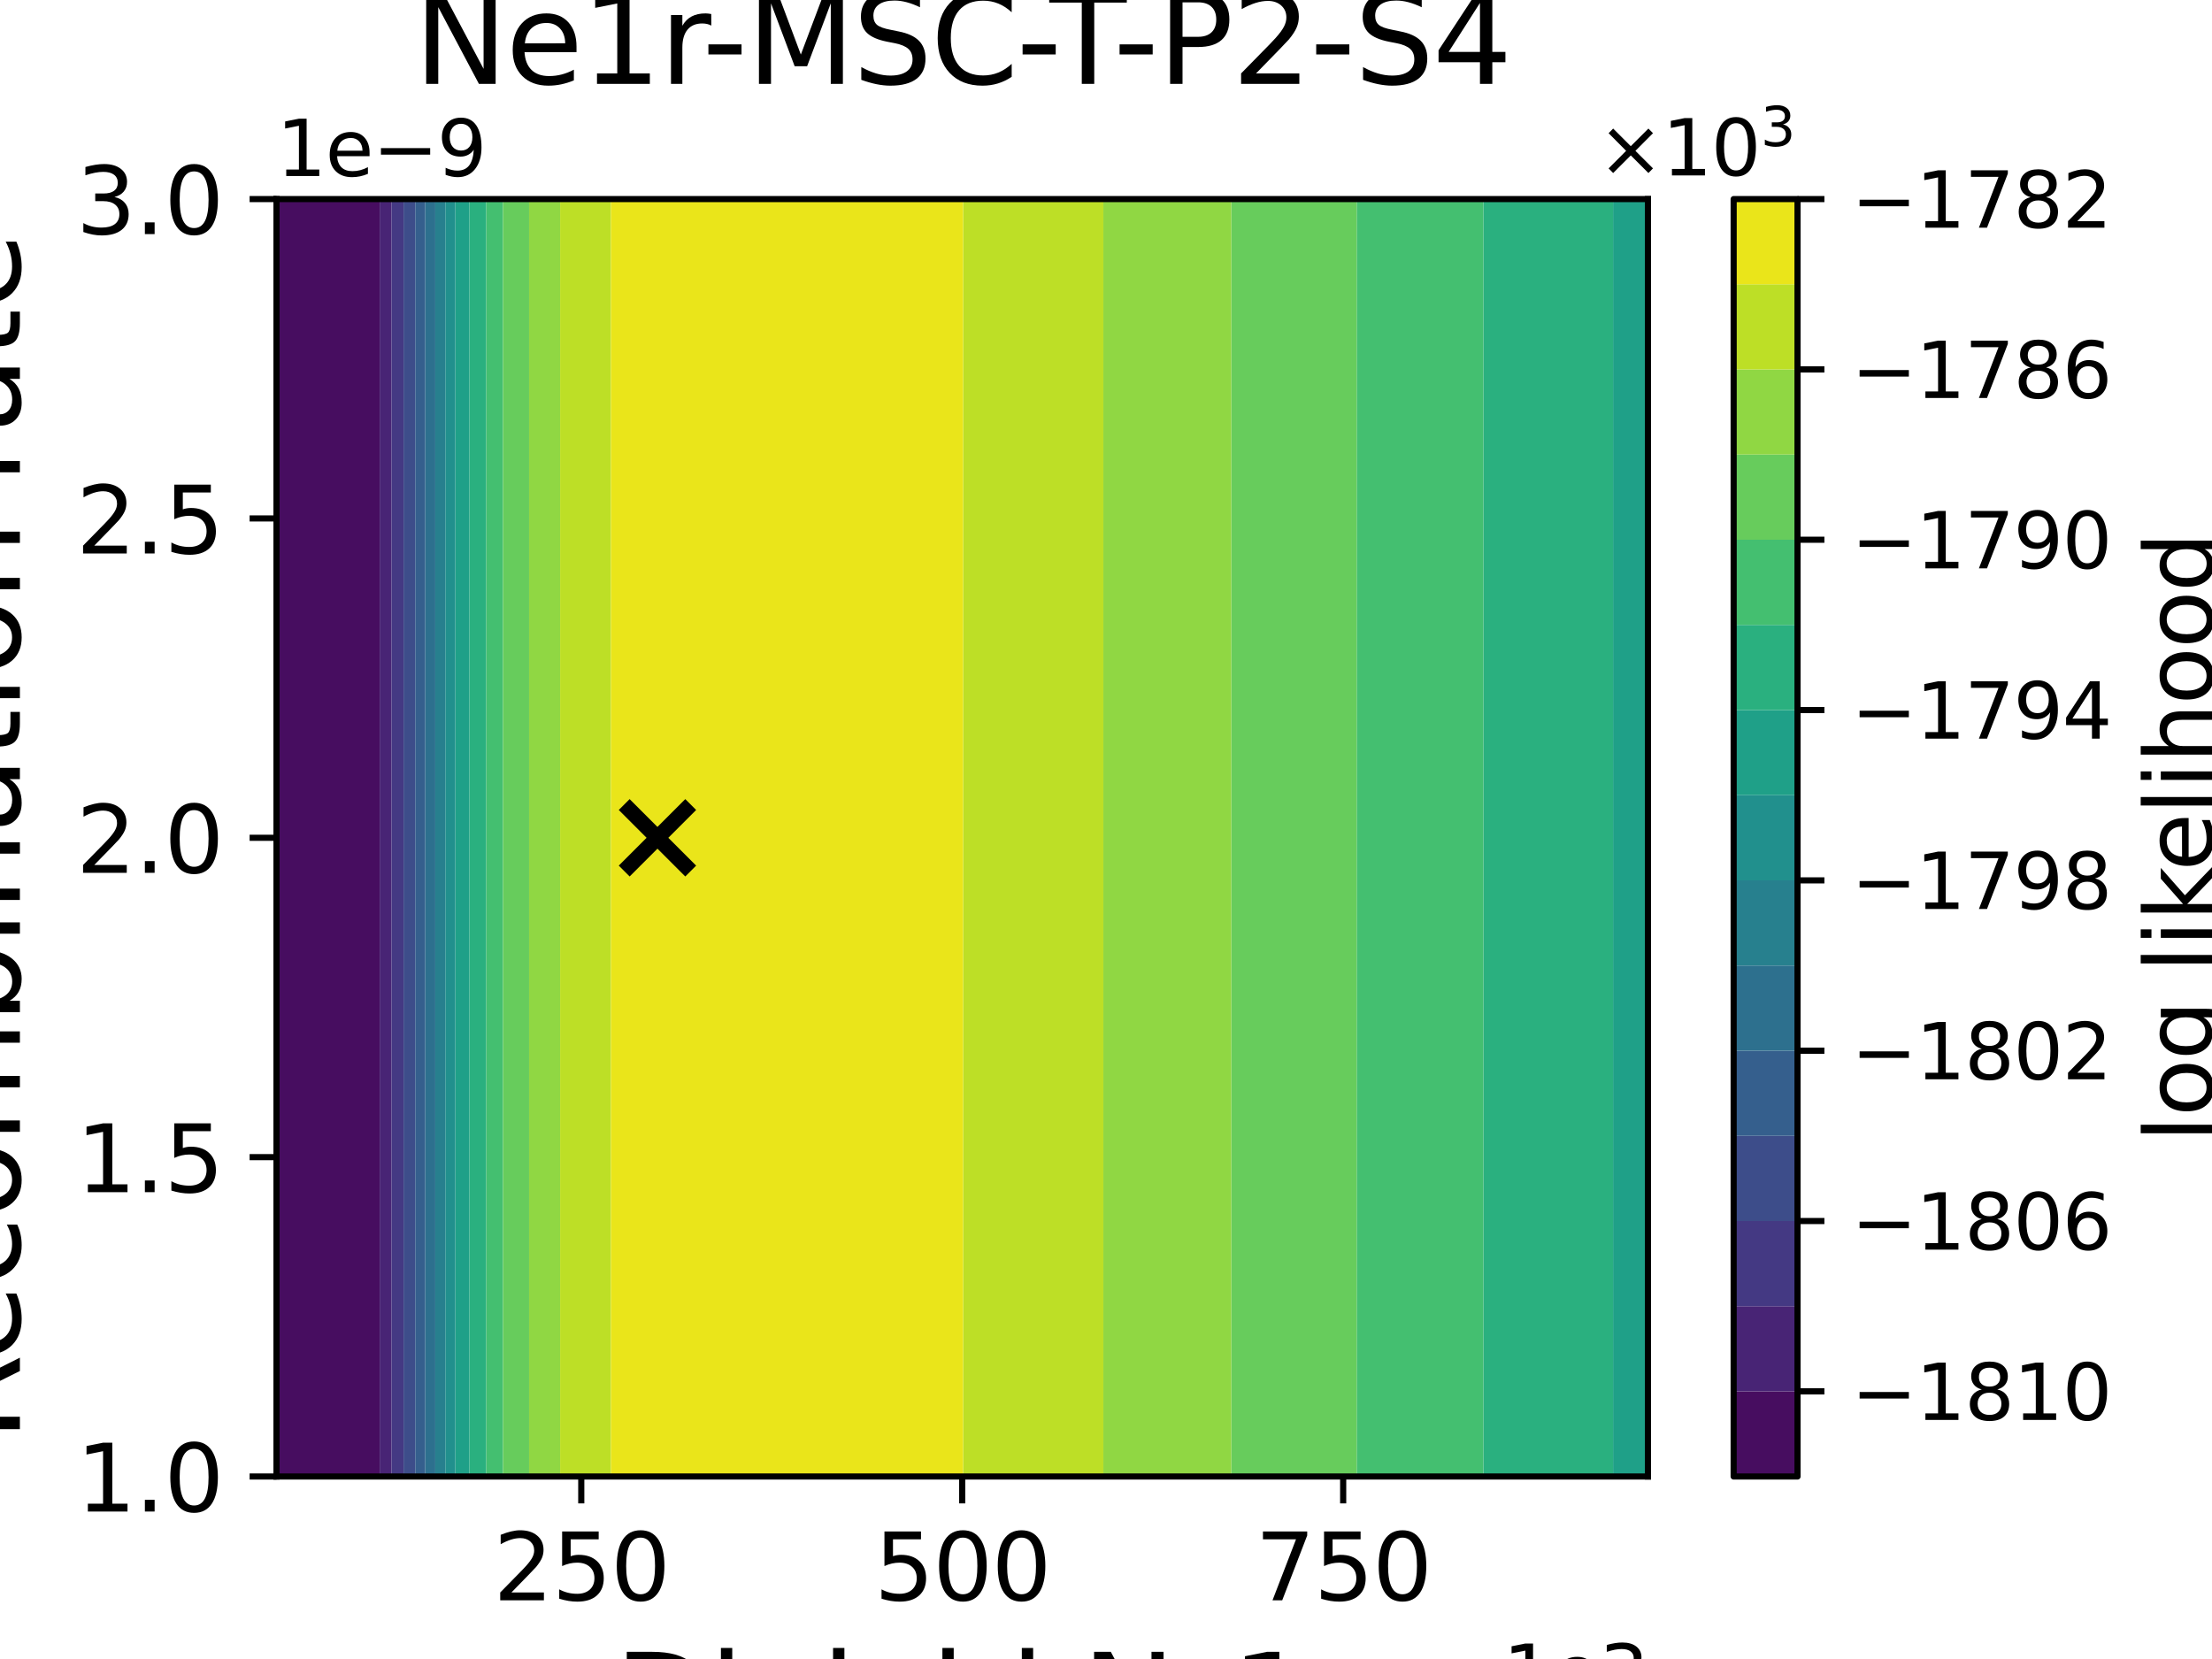 <?xml version="1.0" encoding="utf-8" standalone="no"?>
<!DOCTYPE svg PUBLIC "-//W3C//DTD SVG 1.1//EN"
  "http://www.w3.org/Graphics/SVG/1.1/DTD/svg11.dtd">
<svg xmlns:xlink="http://www.w3.org/1999/xlink" width="288pt" height="216pt" viewBox="0 0 288 216" xmlns="http://www.w3.org/2000/svg" version="1.1">
 <defs>
  <style type="text/css">*{stroke-linejoin: round; stroke-linecap: butt}</style>
 </defs>
 <g id="figure_1">
  <g id="patch_1">
   <path d="M 0 216 
L 288 216 
L 288 0 
L 0 0 
z
" style="fill: #ffffff"/>
  </g>
  <g id="axes_1">
   <g id="patch_2">
    <path d="M 36 192.24 
L 214.56 192.24 
L 214.56 25.92 
L 36 25.92 
z
" style="fill: #ffffff"/>
   </g>
   <g id="PathCollection_1">
    <path d="M 36 186.696 
L 36 181.152 
L 36 175.608 
L 36 170.064 
L 36 164.52 
L 36 158.976 
L 36 153.432 
L 36 147.888 
L 36 142.344 
L 36 136.8 
L 36 131.256 
L 36 125.712 
L 36 120.168 
L 36 114.624 
L 36 109.08 
L 36 103.536 
L 36 97.992 
L 36 92.448 
L 36 86.904 
L 36 81.36 
L 36 75.816 
L 36 70.272 
L 36 64.728 
L 36 59.184 
L 36 53.64 
L 36 48.096 
L 36 42.552 
L 36 37.008 
L 36 31.464 
L 36 25.92 
L 41.952 25.92 
L 47.904 25.92 
L 49.434 25.92 
L 49.434 31.464 
L 49.434 37.008 
L 49.434 42.552 
L 49.434 48.096 
L 49.434 53.64 
L 49.434 59.184 
L 49.434 64.728 
L 49.434 70.272 
L 49.434 75.816 
L 49.434 81.36 
L 49.434 86.904 
L 49.434 92.448 
L 49.434 97.992 
L 49.434 103.536 
L 49.434 109.08 
L 49.434 114.624 
L 49.434 120.168 
L 49.434 125.712 
L 49.434 131.256 
L 49.434 136.8 
L 49.434 142.344 
L 49.434 147.888 
L 49.434 153.432 
L 49.434 158.976 
L 49.434 164.52 
L 49.434 170.064 
L 49.434 175.608 
L 49.434 181.152 
L 49.434 186.696 
L 49.434 192.24 
L 47.904 192.24 
L 41.952 192.24 
L 36 192.24 
z
" clip-path="url(#p72b57c32fc)" style="fill: #470d60"/>
   </g>
   <g id="PathCollection_2">
    <path d="M 49.434 186.696 
L 49.434 181.152 
L 49.434 175.608 
L 49.434 170.064 
L 49.434 164.52 
L 49.434 158.976 
L 49.434 153.432 
L 49.434 147.888 
L 49.434 142.344 
L 49.434 136.8 
L 49.434 131.256 
L 49.434 125.712 
L 49.434 120.168 
L 49.434 114.624 
L 49.434 109.08 
L 49.434 103.536 
L 49.434 97.992 
L 49.434 92.448 
L 49.434 86.904 
L 49.434 81.36 
L 49.434 75.816 
L 49.434 70.272 
L 49.434 64.728 
L 49.434 59.184 
L 49.434 53.64 
L 49.434 48.096 
L 49.434 42.552 
L 49.434 37.008 
L 49.434 31.464 
L 49.434 25.92 
L 50.989 25.92 
L 50.989 31.464 
L 50.989 37.008 
L 50.989 42.552 
L 50.989 48.096 
L 50.989 53.64 
L 50.989 59.184 
L 50.989 64.728 
L 50.989 70.272 
L 50.989 75.816 
L 50.989 81.36 
L 50.989 86.904 
L 50.989 92.448 
L 50.989 97.992 
L 50.989 103.536 
L 50.989 109.08 
L 50.989 114.624 
L 50.989 120.168 
L 50.989 125.712 
L 50.989 131.256 
L 50.989 136.8 
L 50.989 142.344 
L 50.989 147.888 
L 50.989 153.432 
L 50.989 158.976 
L 50.989 164.52 
L 50.989 170.064 
L 50.989 175.608 
L 50.989 181.152 
L 50.989 186.696 
L 50.989 192.24 
L 49.434 192.24 
z
" clip-path="url(#p72b57c32fc)" style="fill: #482475"/>
   </g>
   <g id="PathCollection_3">
    <path d="M 50.989 186.696 
L 50.989 181.152 
L 50.989 175.608 
L 50.989 170.064 
L 50.989 164.52 
L 50.989 158.976 
L 50.989 153.432 
L 50.989 147.888 
L 50.989 142.344 
L 50.989 136.8 
L 50.989 131.256 
L 50.989 125.712 
L 50.989 120.168 
L 50.989 114.624 
L 50.989 109.08 
L 50.989 103.536 
L 50.989 97.992 
L 50.989 92.448 
L 50.989 86.904 
L 50.989 81.36 
L 50.989 75.816 
L 50.989 70.272 
L 50.989 64.728 
L 50.989 59.184 
L 50.989 53.64 
L 50.989 48.096 
L 50.989 42.552 
L 50.989 37.008 
L 50.989 31.464 
L 50.989 25.92 
L 52.544 25.92 
L 52.544 31.464 
L 52.544 37.008 
L 52.544 42.552 
L 52.544 48.096 
L 52.544 53.64 
L 52.544 59.184 
L 52.544 64.728 
L 52.544 70.272 
L 52.544 75.816 
L 52.544 81.36 
L 52.544 86.904 
L 52.544 92.448 
L 52.544 97.992 
L 52.544 103.536 
L 52.544 109.08 
L 52.544 114.624 
L 52.544 120.168 
L 52.544 125.712 
L 52.544 131.256 
L 52.544 136.8 
L 52.544 142.344 
L 52.544 147.888 
L 52.544 153.432 
L 52.544 158.976 
L 52.544 164.52 
L 52.544 170.064 
L 52.544 175.608 
L 52.544 181.152 
L 52.544 186.696 
L 52.544 192.24 
L 50.989 192.24 
z
" clip-path="url(#p72b57c32fc)" style="fill: #443983"/>
   </g>
   <g id="PathCollection_4">
    <path d="M 52.544 186.696 
L 52.544 181.152 
L 52.544 175.608 
L 52.544 170.064 
L 52.544 164.52 
L 52.544 158.976 
L 52.544 153.432 
L 52.544 147.888 
L 52.544 142.344 
L 52.544 136.8 
L 52.544 131.256 
L 52.544 125.712 
L 52.544 120.168 
L 52.544 114.624 
L 52.544 109.08 
L 52.544 103.536 
L 52.544 97.992 
L 52.544 92.448 
L 52.544 86.904 
L 52.544 81.36 
L 52.544 75.816 
L 52.544 70.272 
L 52.544 64.728 
L 52.544 59.184 
L 52.544 53.64 
L 52.544 48.096 
L 52.544 42.552 
L 52.544 37.008 
L 52.544 31.464 
L 52.544 25.92 
L 53.856 25.92 
L 54.06 25.92 
L 54.06 31.464 
L 54.06 37.008 
L 54.06 42.552 
L 54.06 48.096 
L 54.06 53.64 
L 54.06 59.184 
L 54.06 64.728 
L 54.06 70.272 
L 54.06 75.816 
L 54.06 81.36 
L 54.06 86.904 
L 54.06 92.448 
L 54.06 97.992 
L 54.06 103.536 
L 54.06 109.08 
L 54.06 114.624 
L 54.06 120.168 
L 54.06 125.712 
L 54.06 131.256 
L 54.06 136.8 
L 54.06 142.344 
L 54.06 147.888 
L 54.06 153.432 
L 54.06 158.976 
L 54.06 164.52 
L 54.06 170.064 
L 54.06 175.608 
L 54.06 181.152 
L 54.06 186.696 
L 54.06 192.24 
L 53.856 192.24 
L 52.544 192.24 
z
" clip-path="url(#p72b57c32fc)" style="fill: #3d4d8a"/>
   </g>
   <g id="PathCollection_5">
    <path d="M 54.06 186.696 
L 54.06 181.152 
L 54.06 175.608 
L 54.06 170.064 
L 54.06 164.52 
L 54.06 158.976 
L 54.06 153.432 
L 54.06 147.888 
L 54.06 142.344 
L 54.06 136.8 
L 54.06 131.256 
L 54.06 125.712 
L 54.06 120.168 
L 54.06 114.624 
L 54.06 109.08 
L 54.06 103.536 
L 54.06 97.992 
L 54.06 92.448 
L 54.06 86.904 
L 54.06 81.36 
L 54.06 75.816 
L 54.06 70.272 
L 54.06 64.728 
L 54.06 59.184 
L 54.06 53.64 
L 54.06 48.096 
L 54.06 42.552 
L 54.06 37.008 
L 54.06 31.464 
L 54.06 25.92 
L 55.367 25.92 
L 55.367 31.464 
L 55.367 37.008 
L 55.367 42.552 
L 55.367 48.096 
L 55.367 53.64 
L 55.367 59.184 
L 55.367 64.728 
L 55.367 70.272 
L 55.367 75.816 
L 55.367 81.36 
L 55.367 86.904 
L 55.367 92.448 
L 55.367 97.992 
L 55.367 103.536 
L 55.367 109.08 
L 55.367 114.624 
L 55.367 120.168 
L 55.367 125.712 
L 55.367 131.256 
L 55.367 136.8 
L 55.367 142.344 
L 55.367 147.888 
L 55.367 153.432 
L 55.367 158.976 
L 55.367 164.52 
L 55.367 170.064 
L 55.367 175.608 
L 55.367 181.152 
L 55.367 186.696 
L 55.367 192.24 
L 54.06 192.24 
z
" clip-path="url(#p72b57c32fc)" style="fill: #355f8d"/>
   </g>
   <g id="PathCollection_6">
    <path d="M 55.367 186.696 
L 55.367 181.152 
L 55.367 175.608 
L 55.367 170.064 
L 55.367 164.52 
L 55.367 158.976 
L 55.367 153.432 
L 55.367 147.888 
L 55.367 142.344 
L 55.367 136.8 
L 55.367 131.256 
L 55.367 125.712 
L 55.367 120.168 
L 55.367 114.624 
L 55.367 109.08 
L 55.367 103.536 
L 55.367 97.992 
L 55.367 92.448 
L 55.367 86.904 
L 55.367 81.36 
L 55.367 75.816 
L 55.367 70.272 
L 55.367 64.728 
L 55.367 59.184 
L 55.367 53.64 
L 55.367 48.096 
L 55.367 42.552 
L 55.367 37.008 
L 55.367 31.464 
L 55.367 25.92 
L 56.673 25.92 
L 56.673 31.464 
L 56.673 37.008 
L 56.673 42.552 
L 56.673 48.096 
L 56.673 53.64 
L 56.673 59.184 
L 56.673 64.728 
L 56.673 70.272 
L 56.673 75.816 
L 56.673 81.36 
L 56.673 86.904 
L 56.673 92.448 
L 56.673 97.992 
L 56.673 103.536 
L 56.673 109.08 
L 56.673 114.624 
L 56.673 120.168 
L 56.673 125.712 
L 56.673 131.256 
L 56.673 136.8 
L 56.673 142.344 
L 56.673 147.888 
L 56.673 153.432 
L 56.673 158.976 
L 56.673 164.52 
L 56.673 170.064 
L 56.673 175.608 
L 56.673 181.152 
L 56.673 186.696 
L 56.673 192.24 
L 55.367 192.24 
z
" clip-path="url(#p72b57c32fc)" style="fill: #2d708e"/>
   </g>
   <g id="PathCollection_7">
    <path d="M 56.673 186.696 
L 56.673 181.152 
L 56.673 175.608 
L 56.673 170.064 
L 56.673 164.52 
L 56.673 158.976 
L 56.673 153.432 
L 56.673 147.888 
L 56.673 142.344 
L 56.673 136.8 
L 56.673 131.256 
L 56.673 125.712 
L 56.673 120.168 
L 56.673 114.624 
L 56.673 109.08 
L 56.673 103.536 
L 56.673 97.992 
L 56.673 92.448 
L 56.673 86.904 
L 56.673 81.36 
L 56.673 75.816 
L 56.673 70.272 
L 56.673 64.728 
L 56.673 59.184 
L 56.673 53.64 
L 56.673 48.096 
L 56.673 42.552 
L 56.673 37.008 
L 56.673 31.464 
L 56.673 25.92 
L 57.979 25.92 
L 57.979 31.464 
L 57.979 37.008 
L 57.979 42.552 
L 57.979 48.096 
L 57.979 53.64 
L 57.979 59.184 
L 57.979 64.728 
L 57.979 70.272 
L 57.979 75.816 
L 57.979 81.36 
L 57.979 86.904 
L 57.979 92.448 
L 57.979 97.992 
L 57.979 103.536 
L 57.979 109.08 
L 57.979 114.624 
L 57.979 120.168 
L 57.979 125.712 
L 57.979 131.256 
L 57.979 136.8 
L 57.979 142.344 
L 57.979 147.888 
L 57.979 153.432 
L 57.979 158.976 
L 57.979 164.52 
L 57.979 170.064 
L 57.979 175.608 
L 57.979 181.152 
L 57.979 186.696 
L 57.979 192.24 
L 56.673 192.24 
z
" clip-path="url(#p72b57c32fc)" style="fill: #27808e"/>
   </g>
   <g id="PathCollection_8">
    <path d="M 57.979 186.696 
L 57.979 181.152 
L 57.979 175.608 
L 57.979 170.064 
L 57.979 164.52 
L 57.979 158.976 
L 57.979 153.432 
L 57.979 147.888 
L 57.979 142.344 
L 57.979 136.8 
L 57.979 131.256 
L 57.979 125.712 
L 57.979 120.168 
L 57.979 114.624 
L 57.979 109.08 
L 57.979 103.536 
L 57.979 97.992 
L 57.979 92.448 
L 57.979 86.904 
L 57.979 81.36 
L 57.979 75.816 
L 57.979 70.272 
L 57.979 64.728 
L 57.979 59.184 
L 57.979 53.64 
L 57.979 48.096 
L 57.979 42.552 
L 57.979 37.008 
L 57.979 31.464 
L 57.979 25.92 
L 59.285 25.92 
L 59.285 31.464 
L 59.285 37.008 
L 59.285 42.552 
L 59.285 48.096 
L 59.285 53.64 
L 59.285 59.184 
L 59.285 64.728 
L 59.285 70.272 
L 59.285 75.816 
L 59.285 81.36 
L 59.285 86.904 
L 59.285 92.448 
L 59.285 97.992 
L 59.285 103.536 
L 59.285 109.08 
L 59.285 114.624 
L 59.285 120.168 
L 59.285 125.712 
L 59.285 131.256 
L 59.285 136.8 
L 59.285 142.344 
L 59.285 147.888 
L 59.285 153.432 
L 59.285 158.976 
L 59.285 164.52 
L 59.285 170.064 
L 59.285 175.608 
L 59.285 181.152 
L 59.285 186.696 
L 59.285 192.24 
L 57.979 192.24 
z
" clip-path="url(#p72b57c32fc)" style="fill: #21908d"/>
   </g>
   <g id="PathCollection_9">
    <path d="M 59.285 186.696 
L 59.285 181.152 
L 59.285 175.608 
L 59.285 170.064 
L 59.285 164.52 
L 59.285 158.976 
L 59.285 153.432 
L 59.285 147.888 
L 59.285 142.344 
L 59.285 136.8 
L 59.285 131.256 
L 59.285 125.712 
L 59.285 120.168 
L 59.285 114.624 
L 59.285 109.08 
L 59.285 103.536 
L 59.285 97.992 
L 59.285 92.448 
L 59.285 86.904 
L 59.285 81.36 
L 59.285 75.816 
L 59.285 70.272 
L 59.285 64.728 
L 59.285 59.184 
L 59.285 53.64 
L 59.285 48.096 
L 59.285 42.552 
L 59.285 37.008 
L 59.285 31.464 
L 59.285 25.92 
L 59.808 25.92 
L 61.119 25.92 
L 61.119 31.464 
L 61.119 37.008 
L 61.119 42.552 
L 61.119 48.096 
L 61.119 53.64 
L 61.119 59.184 
L 61.119 64.728 
L 61.119 70.272 
L 61.119 75.816 
L 61.119 81.36 
L 61.119 86.904 
L 61.119 92.448 
L 61.119 97.992 
L 61.119 103.536 
L 61.119 109.08 
L 61.119 114.624 
L 61.119 120.168 
L 61.119 125.712 
L 61.119 131.256 
L 61.119 136.8 
L 61.119 142.344 
L 61.119 147.888 
L 61.119 153.432 
L 61.119 158.976 
L 61.119 164.52 
L 61.119 170.064 
L 61.119 175.608 
L 61.119 181.152 
L 61.119 186.696 
L 61.119 192.24 
L 59.808 192.24 
L 59.285 192.24 
z
" clip-path="url(#p72b57c32fc)" style="fill: #1fa088"/>
    <path d="M 210.02 186.696 
L 210.02 181.152 
L 210.02 175.608 
L 210.02 170.064 
L 210.02 164.52 
L 210.02 158.976 
L 210.02 153.432 
L 210.02 147.888 
L 210.02 142.344 
L 210.02 136.8 
L 210.02 131.256 
L 210.02 125.712 
L 210.02 120.168 
L 210.02 114.624 
L 210.02 109.08 
L 210.02 103.536 
L 210.02 97.992 
L 210.02 92.448 
L 210.02 86.904 
L 210.02 81.36 
L 210.02 75.816 
L 210.02 70.272 
L 210.02 64.728 
L 210.02 59.184 
L 210.02 53.64 
L 210.02 48.096 
L 210.02 42.552 
L 210.02 37.008 
L 210.02 31.464 
L 210.02 25.92 
L 214.56 25.92 
L 214.56 31.464 
L 214.56 37.008 
L 214.56 42.552 
L 214.56 48.096 
L 214.56 53.64 
L 214.56 59.184 
L 214.56 64.728 
L 214.56 70.272 
L 214.56 75.816 
L 214.56 81.36 
L 214.56 86.904 
L 214.56 92.448 
L 214.56 97.992 
L 214.56 103.536 
L 214.56 109.08 
L 214.56 114.624 
L 214.56 120.168 
L 214.56 125.712 
L 214.56 131.256 
L 214.56 136.8 
L 214.56 142.344 
L 214.56 147.888 
L 214.56 153.432 
L 214.56 158.976 
L 214.56 164.52 
L 214.56 170.064 
L 214.56 175.608 
L 214.56 181.152 
L 214.56 186.696 
L 214.56 192.24 
L 210.02 192.24 
z
" clip-path="url(#p72b57c32fc)" style="fill: #1fa088"/>
   </g>
   <g id="PathCollection_10">
    <path d="M 61.119 186.696 
L 61.119 181.152 
L 61.119 175.608 
L 61.119 170.064 
L 61.119 164.52 
L 61.119 158.976 
L 61.119 153.432 
L 61.119 147.888 
L 61.119 142.344 
L 61.119 136.8 
L 61.119 131.256 
L 61.119 125.712 
L 61.119 120.168 
L 61.119 114.624 
L 61.119 109.08 
L 61.119 103.536 
L 61.119 97.992 
L 61.119 92.448 
L 61.119 86.904 
L 61.119 81.36 
L 61.119 75.816 
L 61.119 70.272 
L 61.119 64.728 
L 61.119 59.184 
L 61.119 53.64 
L 61.119 48.096 
L 61.119 42.552 
L 61.119 37.008 
L 61.119 31.464 
L 61.119 25.92 
L 63.305 25.92 
L 63.305 31.464 
L 63.305 37.008 
L 63.305 42.552 
L 63.305 48.096 
L 63.305 53.64 
L 63.305 59.184 
L 63.305 64.728 
L 63.305 70.272 
L 63.305 75.816 
L 63.305 81.36 
L 63.305 86.904 
L 63.305 92.448 
L 63.305 97.992 
L 63.305 103.536 
L 63.305 109.08 
L 63.305 114.624 
L 63.305 120.168 
L 63.305 125.712 
L 63.305 131.256 
L 63.305 136.8 
L 63.305 142.344 
L 63.305 147.888 
L 63.305 153.432 
L 63.305 158.976 
L 63.305 164.52 
L 63.305 170.064 
L 63.305 175.608 
L 63.305 181.152 
L 63.305 186.696 
L 63.305 192.24 
L 61.119 192.24 
z
" clip-path="url(#p72b57c32fc)" style="fill: #2ab07f"/>
    <path d="M 193.127 186.696 
L 193.127 181.152 
L 193.127 175.608 
L 193.127 170.064 
L 193.127 164.52 
L 193.127 158.976 
L 193.127 153.432 
L 193.127 147.888 
L 193.127 142.344 
L 193.127 136.8 
L 193.127 131.256 
L 193.127 125.712 
L 193.127 120.168 
L 193.127 114.624 
L 193.127 109.08 
L 193.127 103.536 
L 193.127 97.992 
L 193.127 92.448 
L 193.127 86.904 
L 193.127 81.36 
L 193.127 75.816 
L 193.127 70.272 
L 193.127 64.728 
L 193.127 59.184 
L 193.127 53.64 
L 193.127 48.096 
L 193.127 42.552 
L 193.127 37.008 
L 193.127 31.464 
L 193.127 25.92 
L 196.704 25.92 
L 202.656 25.92 
L 208.608 25.92 
L 210.02 25.92 
L 210.02 31.464 
L 210.02 37.008 
L 210.02 42.552 
L 210.02 48.096 
L 210.02 53.64 
L 210.02 59.184 
L 210.02 64.728 
L 210.02 70.272 
L 210.02 75.816 
L 210.02 81.36 
L 210.02 86.904 
L 210.02 92.448 
L 210.02 97.992 
L 210.02 103.536 
L 210.02 109.08 
L 210.02 114.624 
L 210.02 120.168 
L 210.02 125.712 
L 210.02 131.256 
L 210.02 136.8 
L 210.02 142.344 
L 210.02 147.888 
L 210.02 153.432 
L 210.02 158.976 
L 210.02 164.52 
L 210.02 170.064 
L 210.02 175.608 
L 210.02 181.152 
L 210.02 186.696 
L 210.02 192.24 
L 208.608 192.24 
L 202.656 192.24 
L 196.704 192.24 
L 193.127 192.24 
z
" clip-path="url(#p72b57c32fc)" style="fill: #2ab07f"/>
   </g>
   <g id="PathCollection_11">
    <path d="M 63.305 186.696 
L 63.305 181.152 
L 63.305 175.608 
L 63.305 170.064 
L 63.305 164.52 
L 63.305 158.976 
L 63.305 153.432 
L 63.305 147.888 
L 63.305 142.344 
L 63.305 136.8 
L 63.305 131.256 
L 63.305 125.712 
L 63.305 120.168 
L 63.305 114.624 
L 63.305 109.08 
L 63.305 103.536 
L 63.305 97.992 
L 63.305 92.448 
L 63.305 86.904 
L 63.305 81.36 
L 63.305 75.816 
L 63.305 70.272 
L 63.305 64.728 
L 63.305 59.184 
L 63.305 53.64 
L 63.305 48.096 
L 63.305 42.552 
L 63.305 37.008 
L 63.305 31.464 
L 63.305 25.92 
L 65.49 25.92 
L 65.49 31.464 
L 65.49 37.008 
L 65.49 42.552 
L 65.49 48.096 
L 65.49 53.64 
L 65.49 59.184 
L 65.49 64.728 
L 65.49 70.272 
L 65.49 75.816 
L 65.49 81.36 
L 65.49 86.904 
L 65.49 92.448 
L 65.49 97.992 
L 65.49 103.536 
L 65.49 109.08 
L 65.49 114.624 
L 65.49 120.168 
L 65.49 125.712 
L 65.49 131.256 
L 65.49 136.8 
L 65.49 142.344 
L 65.49 147.888 
L 65.49 153.432 
L 65.49 158.976 
L 65.49 164.52 
L 65.49 170.064 
L 65.49 175.608 
L 65.49 181.152 
L 65.49 186.696 
L 65.49 192.24 
L 63.305 192.24 
z
" clip-path="url(#p72b57c32fc)" style="fill: #44bf70"/>
    <path d="M 176.642 186.696 
L 176.642 181.152 
L 176.642 175.608 
L 176.642 170.064 
L 176.642 164.52 
L 176.642 158.976 
L 176.642 153.432 
L 176.642 147.888 
L 176.642 142.344 
L 176.642 136.8 
L 176.642 131.256 
L 176.642 125.712 
L 176.642 120.168 
L 176.642 114.624 
L 176.642 109.08 
L 176.642 103.536 
L 176.642 97.992 
L 176.642 92.448 
L 176.642 86.904 
L 176.642 81.36 
L 176.642 75.816 
L 176.642 70.272 
L 176.642 64.728 
L 176.642 59.184 
L 176.642 53.64 
L 176.642 48.096 
L 176.642 42.552 
L 176.642 37.008 
L 176.642 31.464 
L 176.642 25.92 
L 178.848 25.92 
L 184.8 25.92 
L 190.752 25.92 
L 193.127 25.92 
L 193.127 31.464 
L 193.127 37.008 
L 193.127 42.552 
L 193.127 48.096 
L 193.127 53.64 
L 193.127 59.184 
L 193.127 64.728 
L 193.127 70.272 
L 193.127 75.816 
L 193.127 81.36 
L 193.127 86.904 
L 193.127 92.448 
L 193.127 97.992 
L 193.127 103.536 
L 193.127 109.08 
L 193.127 114.624 
L 193.127 120.168 
L 193.127 125.712 
L 193.127 131.256 
L 193.127 136.8 
L 193.127 142.344 
L 193.127 147.888 
L 193.127 153.432 
L 193.127 158.976 
L 193.127 164.52 
L 193.127 170.064 
L 193.127 175.608 
L 193.127 181.152 
L 193.127 186.696 
L 193.127 192.24 
L 190.752 192.24 
L 184.8 192.24 
L 178.848 192.24 
L 176.642 192.24 
z
" clip-path="url(#p72b57c32fc)" style="fill: #44bf70"/>
   </g>
   <g id="PathCollection_12">
    <path d="M 65.49 186.696 
L 65.49 181.152 
L 65.49 175.608 
L 65.49 170.064 
L 65.49 164.52 
L 65.49 158.976 
L 65.49 153.432 
L 65.49 147.888 
L 65.49 142.344 
L 65.49 136.8 
L 65.49 131.256 
L 65.49 125.712 
L 65.49 120.168 
L 65.49 114.624 
L 65.49 109.08 
L 65.49 103.536 
L 65.49 97.992 
L 65.49 92.448 
L 65.49 86.904 
L 65.49 81.36 
L 65.49 75.816 
L 65.49 70.272 
L 65.49 64.728 
L 65.49 59.184 
L 65.49 53.64 
L 65.49 48.096 
L 65.49 42.552 
L 65.49 37.008 
L 65.49 31.464 
L 65.49 25.92 
L 65.76 25.92 
L 68.887 25.92 
L 68.887 31.464 
L 68.887 37.008 
L 68.887 42.552 
L 68.887 48.096 
L 68.887 53.64 
L 68.887 59.184 
L 68.887 64.728 
L 68.887 70.272 
L 68.887 75.816 
L 68.887 81.36 
L 68.887 86.904 
L 68.887 92.448 
L 68.887 97.992 
L 68.887 103.536 
L 68.887 109.08 
L 68.887 114.624 
L 68.887 120.168 
L 68.887 125.712 
L 68.887 131.256 
L 68.887 136.8 
L 68.887 142.344 
L 68.887 147.888 
L 68.887 153.432 
L 68.887 158.976 
L 68.887 164.52 
L 68.887 170.064 
L 68.887 175.608 
L 68.887 181.152 
L 68.887 186.696 
L 68.887 192.24 
L 65.76 192.24 
L 65.49 192.24 
z
" clip-path="url(#p72b57c32fc)" style="fill: #67cc5c"/>
    <path d="M 160.311 186.696 
L 160.311 181.152 
L 160.311 175.608 
L 160.311 170.064 
L 160.311 164.52 
L 160.311 158.976 
L 160.311 153.432 
L 160.311 147.888 
L 160.311 142.344 
L 160.311 136.8 
L 160.311 131.256 
L 160.311 125.712 
L 160.311 120.168 
L 160.311 114.624 
L 160.311 109.08 
L 160.311 103.536 
L 160.311 97.992 
L 160.311 92.448 
L 160.311 86.904 
L 160.311 81.36 
L 160.311 75.816 
L 160.311 70.272 
L 160.311 64.728 
L 160.311 59.184 
L 160.311 53.64 
L 160.311 48.096 
L 160.311 42.552 
L 160.311 37.008 
L 160.311 31.464 
L 160.311 25.92 
L 160.992 25.92 
L 166.944 25.92 
L 172.896 25.92 
L 176.642 25.92 
L 176.642 31.464 
L 176.642 37.008 
L 176.642 42.552 
L 176.642 48.096 
L 176.642 53.64 
L 176.642 59.184 
L 176.642 64.728 
L 176.642 70.272 
L 176.642 75.816 
L 176.642 81.36 
L 176.642 86.904 
L 176.642 92.448 
L 176.642 97.992 
L 176.642 103.536 
L 176.642 109.08 
L 176.642 114.624 
L 176.642 120.168 
L 176.642 125.712 
L 176.642 131.256 
L 176.642 136.8 
L 176.642 142.344 
L 176.642 147.888 
L 176.642 153.432 
L 176.642 158.976 
L 176.642 164.52 
L 176.642 170.064 
L 176.642 175.608 
L 176.642 181.152 
L 176.642 186.696 
L 176.642 192.24 
L 172.896 192.24 
L 166.944 192.24 
L 160.992 192.24 
L 160.311 192.24 
z
" clip-path="url(#p72b57c32fc)" style="fill: #67cc5c"/>
   </g>
   <g id="PathCollection_13">
    <path d="M 68.887 186.696 
L 68.887 181.152 
L 68.887 175.608 
L 68.887 170.064 
L 68.887 164.52 
L 68.887 158.976 
L 68.887 153.432 
L 68.887 147.888 
L 68.887 142.344 
L 68.887 136.8 
L 68.887 131.256 
L 68.887 125.712 
L 68.887 120.168 
L 68.887 114.624 
L 68.887 109.08 
L 68.887 103.536 
L 68.887 97.992 
L 68.887 92.448 
L 68.887 86.904 
L 68.887 81.36 
L 68.887 75.816 
L 68.887 70.272 
L 68.887 64.728 
L 68.887 59.184 
L 68.887 53.64 
L 68.887 48.096 
L 68.887 42.552 
L 68.887 37.008 
L 68.887 31.464 
L 68.887 25.92 
L 71.712 25.92 
L 72.928 25.92 
L 72.928 31.464 
L 72.928 37.008 
L 72.928 42.552 
L 72.928 48.096 
L 72.928 53.64 
L 72.928 59.184 
L 72.928 64.728 
L 72.928 70.272 
L 72.928 75.816 
L 72.928 81.36 
L 72.928 86.904 
L 72.928 92.448 
L 72.928 97.992 
L 72.928 103.536 
L 72.928 109.08 
L 72.928 114.624 
L 72.928 120.168 
L 72.928 125.712 
L 72.928 131.256 
L 72.928 136.8 
L 72.928 142.344 
L 72.928 147.888 
L 72.928 153.432 
L 72.928 158.976 
L 72.928 164.52 
L 72.928 170.064 
L 72.928 175.608 
L 72.928 181.152 
L 72.928 186.696 
L 72.928 192.24 
L 71.712 192.24 
L 68.887 192.24 
z
" clip-path="url(#p72b57c32fc)" style="fill: #90d743"/>
    <path d="M 143.656 186.696 
L 143.656 181.152 
L 143.656 175.608 
L 143.656 170.064 
L 143.656 164.52 
L 143.656 158.976 
L 143.656 153.432 
L 143.656 147.888 
L 143.656 142.344 
L 143.656 136.8 
L 143.656 131.256 
L 143.656 125.712 
L 143.656 120.168 
L 143.656 114.624 
L 143.656 109.08 
L 143.656 103.536 
L 143.656 97.992 
L 143.656 92.448 
L 143.656 86.904 
L 143.656 81.36 
L 143.656 75.816 
L 143.656 70.272 
L 143.656 64.728 
L 143.656 59.184 
L 143.656 53.64 
L 143.656 48.096 
L 143.656 42.552 
L 143.656 37.008 
L 143.656 31.464 
L 143.656 25.92 
L 149.088 25.92 
L 155.04 25.92 
L 160.311 25.92 
L 160.311 31.464 
L 160.311 37.008 
L 160.311 42.552 
L 160.311 48.096 
L 160.311 53.64 
L 160.311 59.184 
L 160.311 64.728 
L 160.311 70.272 
L 160.311 75.816 
L 160.311 81.36 
L 160.311 86.904 
L 160.311 92.448 
L 160.311 97.992 
L 160.311 103.536 
L 160.311 109.08 
L 160.311 114.624 
L 160.311 120.168 
L 160.311 125.712 
L 160.311 131.256 
L 160.311 136.8 
L 160.311 142.344 
L 160.311 147.888 
L 160.311 153.432 
L 160.311 158.976 
L 160.311 164.52 
L 160.311 170.064 
L 160.311 175.608 
L 160.311 181.152 
L 160.311 186.696 
L 160.311 192.24 
L 155.04 192.24 
L 149.088 192.24 
L 143.656 192.24 
z
" clip-path="url(#p72b57c32fc)" style="fill: #90d743"/>
   </g>
   <g id="PathCollection_14">
    <path d="M 72.928 186.696 
L 72.928 181.152 
L 72.928 175.608 
L 72.928 170.064 
L 72.928 164.52 
L 72.928 158.976 
L 72.928 153.432 
L 72.928 147.888 
L 72.928 142.344 
L 72.928 136.8 
L 72.928 131.256 
L 72.928 125.712 
L 72.928 120.168 
L 72.928 114.624 
L 72.928 109.08 
L 72.928 103.536 
L 72.928 97.992 
L 72.928 92.448 
L 72.928 86.904 
L 72.928 81.36 
L 72.928 75.816 
L 72.928 70.272 
L 72.928 64.728 
L 72.928 59.184 
L 72.928 53.64 
L 72.928 48.096 
L 72.928 42.552 
L 72.928 37.008 
L 72.928 31.464 
L 72.928 25.92 
L 77.664 25.92 
L 79.547 25.92 
L 79.547 31.464 
L 79.547 37.008 
L 79.547 42.552 
L 79.547 48.096 
L 79.547 53.64 
L 79.547 59.184 
L 79.547 64.728 
L 79.547 70.272 
L 79.547 75.816 
L 79.547 81.36 
L 79.547 86.904 
L 79.547 92.448 
L 79.547 97.992 
L 79.547 103.536 
L 79.547 109.08 
L 79.547 114.624 
L 79.547 120.168 
L 79.547 125.712 
L 79.547 131.256 
L 79.547 136.8 
L 79.547 142.344 
L 79.547 147.888 
L 79.547 153.432 
L 79.547 158.976 
L 79.547 164.52 
L 79.547 170.064 
L 79.547 175.608 
L 79.547 181.152 
L 79.547 186.696 
L 79.547 192.24 
L 77.664 192.24 
L 72.928 192.24 
z
" clip-path="url(#p72b57c32fc)" style="fill: #bddf26"/>
    <path d="M 125.39 186.696 
L 125.39 181.152 
L 125.39 175.608 
L 125.39 170.064 
L 125.39 164.52 
L 125.39 158.976 
L 125.39 153.432 
L 125.39 147.888 
L 125.39 142.344 
L 125.39 136.8 
L 125.39 131.256 
L 125.39 125.712 
L 125.39 120.168 
L 125.39 114.624 
L 125.39 109.08 
L 125.39 103.536 
L 125.39 97.992 
L 125.39 92.448 
L 125.39 86.904 
L 125.39 81.36 
L 125.39 75.816 
L 125.39 70.272 
L 125.39 64.728 
L 125.39 59.184 
L 125.39 53.64 
L 125.39 48.096 
L 125.39 42.552 
L 125.39 37.008 
L 125.39 31.464 
L 125.39 25.92 
L 131.232 25.92 
L 137.184 25.92 
L 143.136 25.92 
L 143.656 25.92 
L 143.656 31.464 
L 143.656 37.008 
L 143.656 42.552 
L 143.656 48.096 
L 143.656 53.64 
L 143.656 59.184 
L 143.656 64.728 
L 143.656 70.272 
L 143.656 75.816 
L 143.656 81.36 
L 143.656 86.904 
L 143.656 92.448 
L 143.656 97.992 
L 143.656 103.536 
L 143.656 109.08 
L 143.656 114.624 
L 143.656 120.168 
L 143.656 125.712 
L 143.656 131.256 
L 143.656 136.8 
L 143.656 142.344 
L 143.656 147.888 
L 143.656 153.432 
L 143.656 158.976 
L 143.656 164.52 
L 143.656 170.064 
L 143.656 175.608 
L 143.656 181.152 
L 143.656 186.696 
L 143.656 192.24 
L 143.136 192.24 
L 137.184 192.24 
L 131.232 192.24 
L 125.39 192.24 
z
" clip-path="url(#p72b57c32fc)" style="fill: #bddf26"/>
   </g>
   <g id="PathCollection_15">
    <path d="M 79.547 186.696 
L 79.547 181.152 
L 79.547 175.608 
L 79.547 170.064 
L 79.547 164.52 
L 79.547 158.976 
L 79.547 153.432 
L 79.547 147.888 
L 79.547 142.344 
L 79.547 136.8 
L 79.547 131.256 
L 79.547 125.712 
L 79.547 120.168 
L 79.547 114.624 
L 79.547 109.08 
L 79.547 103.536 
L 79.547 97.992 
L 79.547 92.448 
L 79.547 86.904 
L 79.547 81.36 
L 79.547 75.816 
L 79.547 70.272 
L 79.547 64.728 
L 79.547 59.184 
L 79.547 53.64 
L 79.547 48.096 
L 79.547 42.552 
L 79.547 37.008 
L 79.547 31.464 
L 79.547 25.92 
L 83.616 25.92 
L 89.568 25.92 
L 95.52 25.92 
L 101.472 25.92 
L 107.424 25.92 
L 113.376 25.92 
L 119.328 25.92 
L 125.28 25.92 
L 125.39 25.92 
L 125.39 31.464 
L 125.39 37.008 
L 125.39 42.552 
L 125.39 48.096 
L 125.39 53.64 
L 125.39 59.184 
L 125.39 64.728 
L 125.39 70.272 
L 125.39 75.816 
L 125.39 81.36 
L 125.39 86.904 
L 125.39 92.448 
L 125.39 97.992 
L 125.39 103.536 
L 125.39 109.08 
L 125.39 114.624 
L 125.39 120.168 
L 125.39 125.712 
L 125.39 131.256 
L 125.39 136.8 
L 125.39 142.344 
L 125.39 147.888 
L 125.39 153.432 
L 125.39 158.976 
L 125.39 164.52 
L 125.39 170.064 
L 125.39 175.608 
L 125.39 181.152 
L 125.39 186.696 
L 125.39 192.24 
L 125.28 192.24 
L 119.328 192.24 
L 113.376 192.24 
L 107.424 192.24 
L 101.472 192.24 
L 95.52 192.24 
L 89.568 192.24 
L 83.616 192.24 
L 79.547 192.24 
z
" clip-path="url(#p72b57c32fc)" style="fill: #eae51a"/>
   </g>
   <g id="PathCollection_16">
    <defs>
     <path id="mac79a952f7" d="M -4.33 4.33 
L 4.33 -4.33 
M -4.33 -4.33 
L 4.33 4.33 
" style="stroke: #000000; stroke-width: 2"/>
    </defs>
    <g clip-path="url(#p72b57c32fc)">
     <use xlink:href="#mac79a952f7" x="85.6" y="109.08" style="stroke: #000000; stroke-width: 2"/>
    </g>
   </g>
   <g id="matplotlib.axis_1">
    <g id="xtick_1">
     <g id="line2d_1">
      <defs>
       <path id="m78ae1948bf" d="M 0 0 
L 0 3.5 
" style="stroke: #000000; stroke-width: 0.8"/>
      </defs>
      <g>
       <use xlink:href="#m78ae1948bf" x="75.68" y="192.24" style="stroke: #000000; stroke-width: 0.8"/>
      </g>
     </g>
     <g id="text_1">
      <!-- 250 -->
      <g transform="translate(64.228 208.358) scale(0.12 -0.12)">
       <defs>
        <path id="DejaVuSans-32" d="M 1228 531 
L 3431 531 
L 3431 0 
L 469 0 
L 469 531 
Q 828 903 1448 1529 
Q 2069 2156 2228 2338 
Q 2531 2678 2651 2914 
Q 2772 3150 2772 3378 
Q 2772 3750 2511 3984 
Q 2250 4219 1831 4219 
Q 1534 4219 1204 4116 
Q 875 4013 500 3803 
L 500 4441 
Q 881 4594 1212 4672 
Q 1544 4750 1819 4750 
Q 2544 4750 2975 4387 
Q 3406 4025 3406 3419 
Q 3406 3131 3298 2873 
Q 3191 2616 2906 2266 
Q 2828 2175 2409 1742 
Q 1991 1309 1228 531 
z
" transform="scale(0.016)"/>
        <path id="DejaVuSans-35" d="M 691 4666 
L 3169 4666 
L 3169 4134 
L 1269 4134 
L 1269 2991 
Q 1406 3038 1543 3061 
Q 1681 3084 1819 3084 
Q 2600 3084 3056 2656 
Q 3513 2228 3513 1497 
Q 3513 744 3044 326 
Q 2575 -91 1722 -91 
Q 1428 -91 1123 -41 
Q 819 9 494 109 
L 494 744 
Q 775 591 1075 516 
Q 1375 441 1709 441 
Q 2250 441 2565 725 
Q 2881 1009 2881 1497 
Q 2881 1984 2565 2268 
Q 2250 2553 1709 2553 
Q 1456 2553 1204 2497 
Q 953 2441 691 2322 
L 691 4666 
z
" transform="scale(0.016)"/>
        <path id="DejaVuSans-30" d="M 2034 4250 
Q 1547 4250 1301 3770 
Q 1056 3291 1056 2328 
Q 1056 1369 1301 889 
Q 1547 409 2034 409 
Q 2525 409 2770 889 
Q 3016 1369 3016 2328 
Q 3016 3291 2770 3770 
Q 2525 4250 2034 4250 
z
M 2034 4750 
Q 2819 4750 3233 4129 
Q 3647 3509 3647 2328 
Q 3647 1150 3233 529 
Q 2819 -91 2034 -91 
Q 1250 -91 836 529 
Q 422 1150 422 2328 
Q 422 3509 836 4129 
Q 1250 4750 2034 4750 
z
" transform="scale(0.016)"/>
       </defs>
       <use xlink:href="#DejaVuSans-32"/>
       <use xlink:href="#DejaVuSans-35" x="63.623"/>
       <use xlink:href="#DejaVuSans-30" x="127.246"/>
      </g>
     </g>
    </g>
    <g id="xtick_2">
     <g id="line2d_2">
      <g>
       <use xlink:href="#m78ae1948bf" x="125.28" y="192.24" style="stroke: #000000; stroke-width: 0.8"/>
      </g>
     </g>
     <g id="text_2">
      <!-- 500 -->
      <g transform="translate(113.828 208.358) scale(0.12 -0.12)">
       <use xlink:href="#DejaVuSans-35"/>
       <use xlink:href="#DejaVuSans-30" x="63.623"/>
       <use xlink:href="#DejaVuSans-30" x="127.246"/>
      </g>
     </g>
    </g>
    <g id="xtick_3">
     <g id="line2d_3">
      <g>
       <use xlink:href="#m78ae1948bf" x="174.88" y="192.24" style="stroke: #000000; stroke-width: 0.8"/>
      </g>
     </g>
     <g id="text_3">
      <!-- 750 -->
      <g transform="translate(163.428 208.358) scale(0.12 -0.12)">
       <defs>
        <path id="DejaVuSans-37" d="M 525 4666 
L 3525 4666 
L 3525 4397 
L 1831 0 
L 1172 0 
L 2766 4134 
L 525 4134 
L 525 4666 
z
" transform="scale(0.016)"/>
       </defs>
       <use xlink:href="#DejaVuSans-37"/>
       <use xlink:href="#DejaVuSans-35" x="63.623"/>
       <use xlink:href="#DejaVuSans-30" x="127.246"/>
      </g>
     </g>
    </g>
    <g id="text_4">
     <!-- Diploid N$_e$1 -->
     <g transform="translate(80 227.014) scale(0.16 -0.16)">
      <defs>
       <path id="DejaVuSans-44" d="M 1259 4147 
L 1259 519 
L 2022 519 
Q 2988 519 3436 956 
Q 3884 1394 3884 2338 
Q 3884 3275 3436 3711 
Q 2988 4147 2022 4147 
L 1259 4147 
z
M 628 4666 
L 1925 4666 
Q 3281 4666 3915 4102 
Q 4550 3538 4550 2338 
Q 4550 1131 3912 565 
Q 3275 0 1925 0 
L 628 0 
L 628 4666 
z
" transform="scale(0.016)"/>
       <path id="DejaVuSans-69" d="M 603 3500 
L 1178 3500 
L 1178 0 
L 603 0 
L 603 3500 
z
M 603 4863 
L 1178 4863 
L 1178 4134 
L 603 4134 
L 603 4863 
z
" transform="scale(0.016)"/>
       <path id="DejaVuSans-70" d="M 1159 525 
L 1159 -1331 
L 581 -1331 
L 581 3500 
L 1159 3500 
L 1159 2969 
Q 1341 3281 1617 3432 
Q 1894 3584 2278 3584 
Q 2916 3584 3314 3078 
Q 3713 2572 3713 1747 
Q 3713 922 3314 415 
Q 2916 -91 2278 -91 
Q 1894 -91 1617 61 
Q 1341 213 1159 525 
z
M 3116 1747 
Q 3116 2381 2855 2742 
Q 2594 3103 2138 3103 
Q 1681 3103 1420 2742 
Q 1159 2381 1159 1747 
Q 1159 1113 1420 752 
Q 1681 391 2138 391 
Q 2594 391 2855 752 
Q 3116 1113 3116 1747 
z
" transform="scale(0.016)"/>
       <path id="DejaVuSans-6c" d="M 603 4863 
L 1178 4863 
L 1178 0 
L 603 0 
L 603 4863 
z
" transform="scale(0.016)"/>
       <path id="DejaVuSans-6f" d="M 1959 3097 
Q 1497 3097 1228 2736 
Q 959 2375 959 1747 
Q 959 1119 1226 758 
Q 1494 397 1959 397 
Q 2419 397 2687 759 
Q 2956 1122 2956 1747 
Q 2956 2369 2687 2733 
Q 2419 3097 1959 3097 
z
M 1959 3584 
Q 2709 3584 3137 3096 
Q 3566 2609 3566 1747 
Q 3566 888 3137 398 
Q 2709 -91 1959 -91 
Q 1206 -91 779 398 
Q 353 888 353 1747 
Q 353 2609 779 3096 
Q 1206 3584 1959 3584 
z
" transform="scale(0.016)"/>
       <path id="DejaVuSans-64" d="M 2906 2969 
L 2906 4863 
L 3481 4863 
L 3481 0 
L 2906 0 
L 2906 525 
Q 2725 213 2448 61 
Q 2172 -91 1784 -91 
Q 1150 -91 751 415 
Q 353 922 353 1747 
Q 353 2572 751 3078 
Q 1150 3584 1784 3584 
Q 2172 3584 2448 3432 
Q 2725 3281 2906 2969 
z
M 947 1747 
Q 947 1113 1208 752 
Q 1469 391 1925 391 
Q 2381 391 2643 752 
Q 2906 1113 2906 1747 
Q 2906 2381 2643 2742 
Q 2381 3103 1925 3103 
Q 1469 3103 1208 2742 
Q 947 2381 947 1747 
z
" transform="scale(0.016)"/>
       <path id="DejaVuSans-20" transform="scale(0.016)"/>
       <path id="DejaVuSans-4e" d="M 628 4666 
L 1478 4666 
L 3547 763 
L 3547 4666 
L 4159 4666 
L 4159 0 
L 3309 0 
L 1241 3903 
L 1241 0 
L 628 0 
L 628 4666 
z
" transform="scale(0.016)"/>
       <path id="DejaVuSans-Oblique-65" d="M 3078 2063 
Q 3088 2113 3092 2166 
Q 3097 2219 3097 2272 
Q 3097 2653 2873 2875 
Q 2650 3097 2266 3097 
Q 1838 3097 1509 2826 
Q 1181 2556 1013 2059 
L 3078 2063 
z
M 3578 1613 
L 903 1613 
Q 884 1494 878 1425 
Q 872 1356 872 1306 
Q 872 872 1139 634 
Q 1406 397 1894 397 
Q 2269 397 2603 481 
Q 2938 566 3225 728 
L 3116 159 
Q 2806 34 2476 -28 
Q 2147 -91 1806 -91 
Q 1078 -91 686 257 
Q 294 606 294 1247 
Q 294 1794 489 2264 
Q 684 2734 1063 3103 
Q 1306 3334 1642 3459 
Q 1978 3584 2356 3584 
Q 2950 3584 3301 3228 
Q 3653 2872 3653 2272 
Q 3653 2128 3634 1964 
Q 3616 1800 3578 1613 
z
" transform="scale(0.016)"/>
       <path id="DejaVuSans-31" d="M 794 531 
L 1825 531 
L 1825 4091 
L 703 3866 
L 703 4441 
L 1819 4666 
L 2450 4666 
L 2450 531 
L 3481 531 
L 3481 0 
L 794 0 
L 794 531 
z
" transform="scale(0.016)"/>
      </defs>
      <use xlink:href="#DejaVuSans-44" transform="translate(0 0.016)"/>
      <use xlink:href="#DejaVuSans-69" transform="translate(77.002 0.016)"/>
      <use xlink:href="#DejaVuSans-70" transform="translate(104.785 0.016)"/>
      <use xlink:href="#DejaVuSans-6c" transform="translate(168.262 0.016)"/>
      <use xlink:href="#DejaVuSans-6f" transform="translate(196.045 0.016)"/>
      <use xlink:href="#DejaVuSans-69" transform="translate(257.227 0.016)"/>
      <use xlink:href="#DejaVuSans-64" transform="translate(285.01 0.016)"/>
      <use xlink:href="#DejaVuSans-20" transform="translate(348.486 0.016)"/>
      <use xlink:href="#DejaVuSans-4e" transform="translate(380.273 0.016)"/>
      <use xlink:href="#DejaVuSans-Oblique-65" transform="translate(456.035 -16.391) scale(0.7)"/>
      <use xlink:href="#DejaVuSans-31" transform="translate(501.836 0.016)"/>
     </g>
    </g>
    <g id="text_5">
     <!-- 1e3 -->
     <g transform="translate(195.682 221.452) scale(0.1 -0.1)">
      <defs>
       <path id="DejaVuSans-65" d="M 3597 1894 
L 3597 1613 
L 953 1613 
Q 991 1019 1311 708 
Q 1631 397 2203 397 
Q 2534 397 2845 478 
Q 3156 559 3463 722 
L 3463 178 
Q 3153 47 2828 -22 
Q 2503 -91 2169 -91 
Q 1331 -91 842 396 
Q 353 884 353 1716 
Q 353 2575 817 3079 
Q 1281 3584 2069 3584 
Q 2775 3584 3186 3129 
Q 3597 2675 3597 1894 
z
M 3022 2063 
Q 3016 2534 2758 2815 
Q 2500 3097 2075 3097 
Q 1594 3097 1305 2825 
Q 1016 2553 972 2059 
L 3022 2063 
z
" transform="scale(0.016)"/>
       <path id="DejaVuSans-33" d="M 2597 2516 
Q 3050 2419 3304 2112 
Q 3559 1806 3559 1356 
Q 3559 666 3084 287 
Q 2609 -91 1734 -91 
Q 1441 -91 1130 -33 
Q 819 25 488 141 
L 488 750 
Q 750 597 1062 519 
Q 1375 441 1716 441 
Q 2309 441 2620 675 
Q 2931 909 2931 1356 
Q 2931 1769 2642 2001 
Q 2353 2234 1838 2234 
L 1294 2234 
L 1294 2753 
L 1863 2753 
Q 2328 2753 2575 2939 
Q 2822 3125 2822 3475 
Q 2822 3834 2567 4026 
Q 2313 4219 1838 4219 
Q 1578 4219 1281 4162 
Q 984 4106 628 3988 
L 628 4550 
Q 988 4650 1302 4700 
Q 1616 4750 1894 4750 
Q 2613 4750 3031 4423 
Q 3450 4097 3450 3541 
Q 3450 3153 3228 2886 
Q 3006 2619 2597 2516 
z
" transform="scale(0.016)"/>
      </defs>
      <use xlink:href="#DejaVuSans-31"/>
      <use xlink:href="#DejaVuSans-65" x="63.623"/>
      <use xlink:href="#DejaVuSans-33" x="125.146"/>
     </g>
    </g>
   </g>
   <g id="matplotlib.axis_2">
    <g id="ytick_1">
     <g id="line2d_4">
      <defs>
       <path id="ma72b58f21e" d="M 0 0 
L -3.5 0 
" style="stroke: #000000; stroke-width: 0.8"/>
      </defs>
      <g>
       <use xlink:href="#ma72b58f21e" x="36" y="192.24" style="stroke: #000000; stroke-width: 0.8"/>
      </g>
     </g>
     <g id="text_6">
      <!-- 1.0 -->
      <g transform="translate(9.916 196.799) scale(0.12 -0.12)">
       <defs>
        <path id="DejaVuSans-2e" d="M 684 794 
L 1344 794 
L 1344 0 
L 684 0 
L 684 794 
z
" transform="scale(0.016)"/>
       </defs>
       <use xlink:href="#DejaVuSans-31"/>
       <use xlink:href="#DejaVuSans-2e" x="63.623"/>
       <use xlink:href="#DejaVuSans-30" x="95.41"/>
      </g>
     </g>
    </g>
    <g id="ytick_2">
     <g id="line2d_5">
      <g>
       <use xlink:href="#ma72b58f21e" x="36" y="150.66" style="stroke: #000000; stroke-width: 0.8"/>
      </g>
     </g>
     <g id="text_7">
      <!-- 1.5 -->
      <g transform="translate(9.916 155.219) scale(0.12 -0.12)">
       <use xlink:href="#DejaVuSans-31"/>
       <use xlink:href="#DejaVuSans-2e" x="63.623"/>
       <use xlink:href="#DejaVuSans-35" x="95.41"/>
      </g>
     </g>
    </g>
    <g id="ytick_3">
     <g id="line2d_6">
      <g>
       <use xlink:href="#ma72b58f21e" x="36" y="109.08" style="stroke: #000000; stroke-width: 0.8"/>
      </g>
     </g>
     <g id="text_8">
      <!-- 2.0 -->
      <g transform="translate(9.916 113.639) scale(0.12 -0.12)">
       <use xlink:href="#DejaVuSans-32"/>
       <use xlink:href="#DejaVuSans-2e" x="63.623"/>
       <use xlink:href="#DejaVuSans-30" x="95.41"/>
      </g>
     </g>
    </g>
    <g id="ytick_4">
     <g id="line2d_7">
      <g>
       <use xlink:href="#ma72b58f21e" x="36" y="67.5" style="stroke: #000000; stroke-width: 0.8"/>
      </g>
     </g>
     <g id="text_9">
      <!-- 2.5 -->
      <g transform="translate(9.916 72.059) scale(0.12 -0.12)">
       <use xlink:href="#DejaVuSans-32"/>
       <use xlink:href="#DejaVuSans-2e" x="63.623"/>
       <use xlink:href="#DejaVuSans-35" x="95.41"/>
      </g>
     </g>
    </g>
    <g id="ytick_5">
     <g id="line2d_8">
      <g>
       <use xlink:href="#ma72b58f21e" x="36" y="25.92" style="stroke: #000000; stroke-width: 0.8"/>
      </g>
     </g>
     <g id="text_10">
      <!-- 3.0 -->
      <g transform="translate(9.916 30.479) scale(0.12 -0.12)">
       <use xlink:href="#DejaVuSans-33"/>
       <use xlink:href="#DejaVuSans-2e" x="63.623"/>
       <use xlink:href="#DejaVuSans-30" x="95.41"/>
      </g>
     </g>
    </g>
    <g id="text_11">
     <!-- Recombination rate -->
     <g transform="translate(2.589 187.678) rotate(-90) scale(0.16 -0.16)">
      <defs>
       <path id="DejaVuSans-52" d="M 2841 2188 
Q 3044 2119 3236 1894 
Q 3428 1669 3622 1275 
L 4263 0 
L 3584 0 
L 2988 1197 
Q 2756 1666 2539 1819 
Q 2322 1972 1947 1972 
L 1259 1972 
L 1259 0 
L 628 0 
L 628 4666 
L 2053 4666 
Q 2853 4666 3247 4331 
Q 3641 3997 3641 3322 
Q 3641 2881 3436 2590 
Q 3231 2300 2841 2188 
z
M 1259 4147 
L 1259 2491 
L 2053 2491 
Q 2509 2491 2742 2702 
Q 2975 2913 2975 3322 
Q 2975 3731 2742 3939 
Q 2509 4147 2053 4147 
L 1259 4147 
z
" transform="scale(0.016)"/>
       <path id="DejaVuSans-63" d="M 3122 3366 
L 3122 2828 
Q 2878 2963 2633 3030 
Q 2388 3097 2138 3097 
Q 1578 3097 1268 2742 
Q 959 2388 959 1747 
Q 959 1106 1268 751 
Q 1578 397 2138 397 
Q 2388 397 2633 464 
Q 2878 531 3122 666 
L 3122 134 
Q 2881 22 2623 -34 
Q 2366 -91 2075 -91 
Q 1284 -91 818 406 
Q 353 903 353 1747 
Q 353 2603 823 3093 
Q 1294 3584 2113 3584 
Q 2378 3584 2631 3529 
Q 2884 3475 3122 3366 
z
" transform="scale(0.016)"/>
       <path id="DejaVuSans-6d" d="M 3328 2828 
Q 3544 3216 3844 3400 
Q 4144 3584 4550 3584 
Q 5097 3584 5394 3201 
Q 5691 2819 5691 2113 
L 5691 0 
L 5113 0 
L 5113 2094 
Q 5113 2597 4934 2840 
Q 4756 3084 4391 3084 
Q 3944 3084 3684 2787 
Q 3425 2491 3425 1978 
L 3425 0 
L 2847 0 
L 2847 2094 
Q 2847 2600 2669 2842 
Q 2491 3084 2119 3084 
Q 1678 3084 1418 2786 
Q 1159 2488 1159 1978 
L 1159 0 
L 581 0 
L 581 3500 
L 1159 3500 
L 1159 2956 
Q 1356 3278 1631 3431 
Q 1906 3584 2284 3584 
Q 2666 3584 2933 3390 
Q 3200 3197 3328 2828 
z
" transform="scale(0.016)"/>
       <path id="DejaVuSans-62" d="M 3116 1747 
Q 3116 2381 2855 2742 
Q 2594 3103 2138 3103 
Q 1681 3103 1420 2742 
Q 1159 2381 1159 1747 
Q 1159 1113 1420 752 
Q 1681 391 2138 391 
Q 2594 391 2855 752 
Q 3116 1113 3116 1747 
z
M 1159 2969 
Q 1341 3281 1617 3432 
Q 1894 3584 2278 3584 
Q 2916 3584 3314 3078 
Q 3713 2572 3713 1747 
Q 3713 922 3314 415 
Q 2916 -91 2278 -91 
Q 1894 -91 1617 61 
Q 1341 213 1159 525 
L 1159 0 
L 581 0 
L 581 4863 
L 1159 4863 
L 1159 2969 
z
" transform="scale(0.016)"/>
       <path id="DejaVuSans-6e" d="M 3513 2113 
L 3513 0 
L 2938 0 
L 2938 2094 
Q 2938 2591 2744 2837 
Q 2550 3084 2163 3084 
Q 1697 3084 1428 2787 
Q 1159 2491 1159 1978 
L 1159 0 
L 581 0 
L 581 3500 
L 1159 3500 
L 1159 2956 
Q 1366 3272 1645 3428 
Q 1925 3584 2291 3584 
Q 2894 3584 3203 3211 
Q 3513 2838 3513 2113 
z
" transform="scale(0.016)"/>
       <path id="DejaVuSans-61" d="M 2194 1759 
Q 1497 1759 1228 1600 
Q 959 1441 959 1056 
Q 959 750 1161 570 
Q 1363 391 1709 391 
Q 2188 391 2477 730 
Q 2766 1069 2766 1631 
L 2766 1759 
L 2194 1759 
z
M 3341 1997 
L 3341 0 
L 2766 0 
L 2766 531 
Q 2569 213 2275 61 
Q 1981 -91 1556 -91 
Q 1019 -91 701 211 
Q 384 513 384 1019 
Q 384 1609 779 1909 
Q 1175 2209 1959 2209 
L 2766 2209 
L 2766 2266 
Q 2766 2663 2505 2880 
Q 2244 3097 1772 3097 
Q 1472 3097 1187 3025 
Q 903 2953 641 2809 
L 641 3341 
Q 956 3463 1253 3523 
Q 1550 3584 1831 3584 
Q 2591 3584 2966 3190 
Q 3341 2797 3341 1997 
z
" transform="scale(0.016)"/>
       <path id="DejaVuSans-74" d="M 1172 4494 
L 1172 3500 
L 2356 3500 
L 2356 3053 
L 1172 3053 
L 1172 1153 
Q 1172 725 1289 603 
Q 1406 481 1766 481 
L 2356 481 
L 2356 0 
L 1766 0 
Q 1100 0 847 248 
Q 594 497 594 1153 
L 594 3053 
L 172 3053 
L 172 3500 
L 594 3500 
L 594 4494 
L 1172 4494 
z
" transform="scale(0.016)"/>
       <path id="DejaVuSans-72" d="M 2631 2963 
Q 2534 3019 2420 3045 
Q 2306 3072 2169 3072 
Q 1681 3072 1420 2755 
Q 1159 2438 1159 1844 
L 1159 0 
L 581 0 
L 581 3500 
L 1159 3500 
L 1159 2956 
Q 1341 3275 1631 3429 
Q 1922 3584 2338 3584 
Q 2397 3584 2469 3576 
Q 2541 3569 2628 3553 
L 2631 2963 
z
" transform="scale(0.016)"/>
      </defs>
      <use xlink:href="#DejaVuSans-52"/>
      <use xlink:href="#DejaVuSans-65" x="64.982"/>
      <use xlink:href="#DejaVuSans-63" x="126.506"/>
      <use xlink:href="#DejaVuSans-6f" x="181.486"/>
      <use xlink:href="#DejaVuSans-6d" x="242.668"/>
      <use xlink:href="#DejaVuSans-62" x="340.08"/>
      <use xlink:href="#DejaVuSans-69" x="403.557"/>
      <use xlink:href="#DejaVuSans-6e" x="431.34"/>
      <use xlink:href="#DejaVuSans-61" x="494.719"/>
      <use xlink:href="#DejaVuSans-74" x="555.998"/>
      <use xlink:href="#DejaVuSans-69" x="595.207"/>
      <use xlink:href="#DejaVuSans-6f" x="622.99"/>
      <use xlink:href="#DejaVuSans-6e" x="684.172"/>
      <use xlink:href="#DejaVuSans-20" x="747.551"/>
      <use xlink:href="#DejaVuSans-72" x="779.338"/>
      <use xlink:href="#DejaVuSans-61" x="820.451"/>
      <use xlink:href="#DejaVuSans-74" x="881.73"/>
      <use xlink:href="#DejaVuSans-65" x="920.939"/>
     </g>
    </g>
    <g id="text_12">
     <!-- 1e−9 -->
     <g transform="translate(36 22.92) scale(0.1 -0.1)">
      <defs>
       <path id="DejaVuSans-2212" d="M 678 2272 
L 4684 2272 
L 4684 1741 
L 678 1741 
L 678 2272 
z
" transform="scale(0.016)"/>
       <path id="DejaVuSans-39" d="M 703 97 
L 703 672 
Q 941 559 1184 500 
Q 1428 441 1663 441 
Q 2288 441 2617 861 
Q 2947 1281 2994 2138 
Q 2813 1869 2534 1725 
Q 2256 1581 1919 1581 
Q 1219 1581 811 2004 
Q 403 2428 403 3163 
Q 403 3881 828 4315 
Q 1253 4750 1959 4750 
Q 2769 4750 3195 4129 
Q 3622 3509 3622 2328 
Q 3622 1225 3098 567 
Q 2575 -91 1691 -91 
Q 1453 -91 1209 -44 
Q 966 3 703 97 
z
M 1959 2075 
Q 2384 2075 2632 2365 
Q 2881 2656 2881 3163 
Q 2881 3666 2632 3958 
Q 2384 4250 1959 4250 
Q 1534 4250 1286 3958 
Q 1038 3666 1038 3163 
Q 1038 2656 1286 2365 
Q 1534 2075 1959 2075 
z
" transform="scale(0.016)"/>
      </defs>
      <use xlink:href="#DejaVuSans-31"/>
      <use xlink:href="#DejaVuSans-65" x="63.623"/>
      <use xlink:href="#DejaVuSans-2212" x="125.146"/>
      <use xlink:href="#DejaVuSans-39" x="208.936"/>
     </g>
    </g>
   </g>
   <g id="patch_3">
    <path d="M 36 192.24 
L 36 25.92 
" style="fill: none; stroke: #000000; stroke-width: 0.8; stroke-linejoin: miter; stroke-linecap: square"/>
   </g>
   <g id="patch_4">
    <path d="M 214.56 192.24 
L 214.56 25.92 
" style="fill: none; stroke: #000000; stroke-width: 0.8; stroke-linejoin: miter; stroke-linecap: square"/>
   </g>
   <g id="patch_5">
    <path d="M 36 192.24 
L 214.56 192.24 
" style="fill: none; stroke: #000000; stroke-width: 0.8; stroke-linejoin: miter; stroke-linecap: square"/>
   </g>
   <g id="patch_6">
    <path d="M 36 25.92 
L 214.56 25.92 
" style="fill: none; stroke: #000000; stroke-width: 0.8; stroke-linejoin: miter; stroke-linecap: square"/>
   </g>
   <g id="text_13">
    <!-- Ne1r-MSC-T-P2-S4 -->
    <g transform="translate(53.883 10.92) scale(0.16 -0.16)">
     <defs>
      <path id="DejaVuSans-2d" d="M 313 2009 
L 1997 2009 
L 1997 1497 
L 313 1497 
L 313 2009 
z
" transform="scale(0.016)"/>
      <path id="DejaVuSans-4d" d="M 628 4666 
L 1569 4666 
L 2759 1491 
L 3956 4666 
L 4897 4666 
L 4897 0 
L 4281 0 
L 4281 4097 
L 3078 897 
L 2444 897 
L 1241 4097 
L 1241 0 
L 628 0 
L 628 4666 
z
" transform="scale(0.016)"/>
      <path id="DejaVuSans-53" d="M 3425 4513 
L 3425 3897 
Q 3066 4069 2747 4153 
Q 2428 4238 2131 4238 
Q 1616 4238 1336 4038 
Q 1056 3838 1056 3469 
Q 1056 3159 1242 3001 
Q 1428 2844 1947 2747 
L 2328 2669 
Q 3034 2534 3370 2195 
Q 3706 1856 3706 1288 
Q 3706 609 3251 259 
Q 2797 -91 1919 -91 
Q 1588 -91 1214 -16 
Q 841 59 441 206 
L 441 856 
Q 825 641 1194 531 
Q 1563 422 1919 422 
Q 2459 422 2753 634 
Q 3047 847 3047 1241 
Q 3047 1584 2836 1778 
Q 2625 1972 2144 2069 
L 1759 2144 
Q 1053 2284 737 2584 
Q 422 2884 422 3419 
Q 422 4038 858 4394 
Q 1294 4750 2059 4750 
Q 2388 4750 2728 4690 
Q 3069 4631 3425 4513 
z
" transform="scale(0.016)"/>
      <path id="DejaVuSans-43" d="M 4122 4306 
L 4122 3641 
Q 3803 3938 3442 4084 
Q 3081 4231 2675 4231 
Q 1875 4231 1450 3742 
Q 1025 3253 1025 2328 
Q 1025 1406 1450 917 
Q 1875 428 2675 428 
Q 3081 428 3442 575 
Q 3803 722 4122 1019 
L 4122 359 
Q 3791 134 3420 21 
Q 3050 -91 2638 -91 
Q 1578 -91 968 557 
Q 359 1206 359 2328 
Q 359 3453 968 4101 
Q 1578 4750 2638 4750 
Q 3056 4750 3426 4639 
Q 3797 4528 4122 4306 
z
" transform="scale(0.016)"/>
      <path id="DejaVuSans-54" d="M -19 4666 
L 3928 4666 
L 3928 4134 
L 2272 4134 
L 2272 0 
L 1638 0 
L 1638 4134 
L -19 4134 
L -19 4666 
z
" transform="scale(0.016)"/>
      <path id="DejaVuSans-50" d="M 1259 4147 
L 1259 2394 
L 2053 2394 
Q 2494 2394 2734 2622 
Q 2975 2850 2975 3272 
Q 2975 3691 2734 3919 
Q 2494 4147 2053 4147 
L 1259 4147 
z
M 628 4666 
L 2053 4666 
Q 2838 4666 3239 4311 
Q 3641 3956 3641 3272 
Q 3641 2581 3239 2228 
Q 2838 1875 2053 1875 
L 1259 1875 
L 1259 0 
L 628 0 
L 628 4666 
z
" transform="scale(0.016)"/>
      <path id="DejaVuSans-34" d="M 2419 4116 
L 825 1625 
L 2419 1625 
L 2419 4116 
z
M 2253 4666 
L 3047 4666 
L 3047 1625 
L 3713 1625 
L 3713 1100 
L 3047 1100 
L 3047 0 
L 2419 0 
L 2419 1100 
L 313 1100 
L 313 1709 
L 2253 4666 
z
" transform="scale(0.016)"/>
     </defs>
     <use xlink:href="#DejaVuSans-4e"/>
     <use xlink:href="#DejaVuSans-65" x="74.805"/>
     <use xlink:href="#DejaVuSans-31" x="136.328"/>
     <use xlink:href="#DejaVuSans-72" x="199.951"/>
     <use xlink:href="#DejaVuSans-2d" x="234.689"/>
     <use xlink:href="#DejaVuSans-4d" x="270.773"/>
     <use xlink:href="#DejaVuSans-53" x="357.053"/>
     <use xlink:href="#DejaVuSans-43" x="420.529"/>
     <use xlink:href="#DejaVuSans-2d" x="490.354"/>
     <use xlink:href="#DejaVuSans-54" x="517.312"/>
     <use xlink:href="#DejaVuSans-2d" x="569.271"/>
     <use xlink:href="#DejaVuSans-50" x="605.355"/>
     <use xlink:href="#DejaVuSans-32" x="665.658"/>
     <use xlink:href="#DejaVuSans-2d" x="729.281"/>
     <use xlink:href="#DejaVuSans-53" x="765.365"/>
     <use xlink:href="#DejaVuSans-34" x="828.842"/>
    </g>
   </g>
  </g>
  <g id="axes_2">
   <g id="patch_7">
    <path d="M 225.72 192.24 
L 234.036 192.24 
L 234.036 25.92 
L 225.72 25.92 
z
" style="fill: #ffffff"/>
   </g>
   <g id="QuadMesh_1">
    <path d="M 225.72 192.24 
L 234.036 192.24 
L 234.036 181.152 
L 225.72 181.152 
L 225.72 192.24 
" clip-path="url(#pf849d213a0)" style="fill: #470d60"/>
    <path d="M 225.72 181.152 
L 234.036 181.152 
L 234.036 170.064 
L 225.72 170.064 
L 225.72 181.152 
" clip-path="url(#pf849d213a0)" style="fill: #482475"/>
    <path d="M 225.72 170.064 
L 234.036 170.064 
L 234.036 158.976 
L 225.72 158.976 
L 225.72 170.064 
" clip-path="url(#pf849d213a0)" style="fill: #443983"/>
    <path d="M 225.72 158.976 
L 234.036 158.976 
L 234.036 147.888 
L 225.72 147.888 
L 225.72 158.976 
" clip-path="url(#pf849d213a0)" style="fill: #3d4d8a"/>
    <path d="M 225.72 147.888 
L 234.036 147.888 
L 234.036 136.8 
L 225.72 136.8 
L 225.72 147.888 
" clip-path="url(#pf849d213a0)" style="fill: #355f8d"/>
    <path d="M 225.72 136.8 
L 234.036 136.8 
L 234.036 125.712 
L 225.72 125.712 
L 225.72 136.8 
" clip-path="url(#pf849d213a0)" style="fill: #2d708e"/>
    <path d="M 225.72 125.712 
L 234.036 125.712 
L 234.036 114.624 
L 225.72 114.624 
L 225.72 125.712 
" clip-path="url(#pf849d213a0)" style="fill: #27808e"/>
    <path d="M 225.72 114.624 
L 234.036 114.624 
L 234.036 103.536 
L 225.72 103.536 
L 225.72 114.624 
" clip-path="url(#pf849d213a0)" style="fill: #21908d"/>
    <path d="M 225.72 103.536 
L 234.036 103.536 
L 234.036 92.448 
L 225.72 92.448 
L 225.72 103.536 
" clip-path="url(#pf849d213a0)" style="fill: #1fa088"/>
    <path d="M 225.72 92.448 
L 234.036 92.448 
L 234.036 81.36 
L 225.72 81.36 
L 225.72 92.448 
" clip-path="url(#pf849d213a0)" style="fill: #2ab07f"/>
    <path d="M 225.72 81.36 
L 234.036 81.36 
L 234.036 70.272 
L 225.72 70.272 
L 225.72 81.36 
" clip-path="url(#pf849d213a0)" style="fill: #44bf70"/>
    <path d="M 225.72 70.272 
L 234.036 70.272 
L 234.036 59.184 
L 225.72 59.184 
L 225.72 70.272 
" clip-path="url(#pf849d213a0)" style="fill: #67cc5c"/>
    <path d="M 225.72 59.184 
L 234.036 59.184 
L 234.036 48.096 
L 225.72 48.096 
L 225.72 59.184 
" clip-path="url(#pf849d213a0)" style="fill: #90d743"/>
    <path d="M 225.72 48.096 
L 234.036 48.096 
L 234.036 37.008 
L 225.72 37.008 
L 225.72 48.096 
" clip-path="url(#pf849d213a0)" style="fill: #bddf26"/>
    <path d="M 225.72 37.008 
L 234.036 37.008 
L 234.036 25.92 
L 225.72 25.92 
L 225.72 37.008 
" clip-path="url(#pf849d213a0)" style="fill: #eae51a"/>
   </g>
   <g id="matplotlib.axis_3"/>
   <g id="matplotlib.axis_4">
    <g id="ytick_6">
     <g id="line2d_9">
      <defs>
       <path id="m76173ecc3e" d="M 0 0 
L 3.5 0 
" style="stroke: #000000; stroke-width: 0.8"/>
      </defs>
      <g>
       <use xlink:href="#m76173ecc3e" x="234.036" y="181.152" style="stroke: #000000; stroke-width: 0.8"/>
      </g>
     </g>
     <g id="text_14">
      <!-- $\mathdefault{−1810}$ -->
      <g transform="translate(241.036 184.951) scale(0.1 -0.1)">
       <defs>
        <path id="DejaVuSans-38" d="M 2034 2216 
Q 1584 2216 1326 1975 
Q 1069 1734 1069 1313 
Q 1069 891 1326 650 
Q 1584 409 2034 409 
Q 2484 409 2743 651 
Q 3003 894 3003 1313 
Q 3003 1734 2745 1975 
Q 2488 2216 2034 2216 
z
M 1403 2484 
Q 997 2584 770 2862 
Q 544 3141 544 3541 
Q 544 4100 942 4425 
Q 1341 4750 2034 4750 
Q 2731 4750 3128 4425 
Q 3525 4100 3525 3541 
Q 3525 3141 3298 2862 
Q 3072 2584 2669 2484 
Q 3125 2378 3379 2068 
Q 3634 1759 3634 1313 
Q 3634 634 3220 271 
Q 2806 -91 2034 -91 
Q 1263 -91 848 271 
Q 434 634 434 1313 
Q 434 1759 690 2068 
Q 947 2378 1403 2484 
z
M 1172 3481 
Q 1172 3119 1398 2916 
Q 1625 2713 2034 2713 
Q 2441 2713 2670 2916 
Q 2900 3119 2900 3481 
Q 2900 3844 2670 4047 
Q 2441 4250 2034 4250 
Q 1625 4250 1398 4047 
Q 1172 3844 1172 3481 
z
" transform="scale(0.016)"/>
       </defs>
       <use xlink:href="#DejaVuSans-2212" transform="translate(0 0.781)"/>
       <use xlink:href="#DejaVuSans-31" transform="translate(83.789 0.781)"/>
       <use xlink:href="#DejaVuSans-38" transform="translate(147.412 0.781)"/>
       <use xlink:href="#DejaVuSans-31" transform="translate(211.035 0.781)"/>
       <use xlink:href="#DejaVuSans-30" transform="translate(274.658 0.781)"/>
      </g>
     </g>
    </g>
    <g id="ytick_7">
     <g id="line2d_10">
      <g>
       <use xlink:href="#m76173ecc3e" x="234.036" y="158.976" style="stroke: #000000; stroke-width: 0.8"/>
      </g>
     </g>
     <g id="text_15">
      <!-- $\mathdefault{−1806}$ -->
      <g transform="translate(241.036 162.775) scale(0.1 -0.1)">
       <defs>
        <path id="DejaVuSans-36" d="M 2113 2584 
Q 1688 2584 1439 2293 
Q 1191 2003 1191 1497 
Q 1191 994 1439 701 
Q 1688 409 2113 409 
Q 2538 409 2786 701 
Q 3034 994 3034 1497 
Q 3034 2003 2786 2293 
Q 2538 2584 2113 2584 
z
M 3366 4563 
L 3366 3988 
Q 3128 4100 2886 4159 
Q 2644 4219 2406 4219 
Q 1781 4219 1451 3797 
Q 1122 3375 1075 2522 
Q 1259 2794 1537 2939 
Q 1816 3084 2150 3084 
Q 2853 3084 3261 2657 
Q 3669 2231 3669 1497 
Q 3669 778 3244 343 
Q 2819 -91 2113 -91 
Q 1303 -91 875 529 
Q 447 1150 447 2328 
Q 447 3434 972 4092 
Q 1497 4750 2381 4750 
Q 2619 4750 2861 4703 
Q 3103 4656 3366 4563 
z
" transform="scale(0.016)"/>
       </defs>
       <use xlink:href="#DejaVuSans-2212" transform="translate(0 0.781)"/>
       <use xlink:href="#DejaVuSans-31" transform="translate(83.789 0.781)"/>
       <use xlink:href="#DejaVuSans-38" transform="translate(147.412 0.781)"/>
       <use xlink:href="#DejaVuSans-30" transform="translate(211.035 0.781)"/>
       <use xlink:href="#DejaVuSans-36" transform="translate(274.658 0.781)"/>
      </g>
     </g>
    </g>
    <g id="ytick_8">
     <g id="line2d_11">
      <g>
       <use xlink:href="#m76173ecc3e" x="234.036" y="136.8" style="stroke: #000000; stroke-width: 0.8"/>
      </g>
     </g>
     <g id="text_16">
      <!-- $\mathdefault{−1802}$ -->
      <g transform="translate(241.036 140.599) scale(0.1 -0.1)">
       <use xlink:href="#DejaVuSans-2212" transform="translate(0 0.781)"/>
       <use xlink:href="#DejaVuSans-31" transform="translate(83.789 0.781)"/>
       <use xlink:href="#DejaVuSans-38" transform="translate(147.412 0.781)"/>
       <use xlink:href="#DejaVuSans-30" transform="translate(211.035 0.781)"/>
       <use xlink:href="#DejaVuSans-32" transform="translate(274.658 0.781)"/>
      </g>
     </g>
    </g>
    <g id="ytick_9">
     <g id="line2d_12">
      <g>
       <use xlink:href="#m76173ecc3e" x="234.036" y="114.624" style="stroke: #000000; stroke-width: 0.8"/>
      </g>
     </g>
     <g id="text_17">
      <!-- $\mathdefault{−1798}$ -->
      <g transform="translate(241.036 118.423) scale(0.1 -0.1)">
       <use xlink:href="#DejaVuSans-2212" transform="translate(0 0.781)"/>
       <use xlink:href="#DejaVuSans-31" transform="translate(83.789 0.781)"/>
       <use xlink:href="#DejaVuSans-37" transform="translate(147.412 0.781)"/>
       <use xlink:href="#DejaVuSans-39" transform="translate(211.035 0.781)"/>
       <use xlink:href="#DejaVuSans-38" transform="translate(274.658 0.781)"/>
      </g>
     </g>
    </g>
    <g id="ytick_10">
     <g id="line2d_13">
      <g>
       <use xlink:href="#m76173ecc3e" x="234.036" y="92.448" style="stroke: #000000; stroke-width: 0.8"/>
      </g>
     </g>
     <g id="text_18">
      <!-- $\mathdefault{−1794}$ -->
      <g transform="translate(241.036 96.247) scale(0.1 -0.1)">
       <use xlink:href="#DejaVuSans-2212" transform="translate(0 0.781)"/>
       <use xlink:href="#DejaVuSans-31" transform="translate(83.789 0.781)"/>
       <use xlink:href="#DejaVuSans-37" transform="translate(147.412 0.781)"/>
       <use xlink:href="#DejaVuSans-39" transform="translate(211.035 0.781)"/>
       <use xlink:href="#DejaVuSans-34" transform="translate(274.658 0.781)"/>
      </g>
     </g>
    </g>
    <g id="ytick_11">
     <g id="line2d_14">
      <g>
       <use xlink:href="#m76173ecc3e" x="234.036" y="70.272" style="stroke: #000000; stroke-width: 0.8"/>
      </g>
     </g>
     <g id="text_19">
      <!-- $\mathdefault{−1790}$ -->
      <g transform="translate(241.036 74.071) scale(0.1 -0.1)">
       <use xlink:href="#DejaVuSans-2212" transform="translate(0 0.781)"/>
       <use xlink:href="#DejaVuSans-31" transform="translate(83.789 0.781)"/>
       <use xlink:href="#DejaVuSans-37" transform="translate(147.412 0.781)"/>
       <use xlink:href="#DejaVuSans-39" transform="translate(211.035 0.781)"/>
       <use xlink:href="#DejaVuSans-30" transform="translate(274.658 0.781)"/>
      </g>
     </g>
    </g>
    <g id="ytick_12">
     <g id="line2d_15">
      <g>
       <use xlink:href="#m76173ecc3e" x="234.036" y="48.096" style="stroke: #000000; stroke-width: 0.8"/>
      </g>
     </g>
     <g id="text_20">
      <!-- $\mathdefault{−1786}$ -->
      <g transform="translate(241.036 51.895) scale(0.1 -0.1)">
       <use xlink:href="#DejaVuSans-2212" transform="translate(0 0.781)"/>
       <use xlink:href="#DejaVuSans-31" transform="translate(83.789 0.781)"/>
       <use xlink:href="#DejaVuSans-37" transform="translate(147.412 0.781)"/>
       <use xlink:href="#DejaVuSans-38" transform="translate(211.035 0.781)"/>
       <use xlink:href="#DejaVuSans-36" transform="translate(274.658 0.781)"/>
      </g>
     </g>
    </g>
    <g id="ytick_13">
     <g id="line2d_16">
      <g>
       <use xlink:href="#m76173ecc3e" x="234.036" y="25.92" style="stroke: #000000; stroke-width: 0.8"/>
      </g>
     </g>
     <g id="text_21">
      <!-- $\mathdefault{−1782}$ -->
      <g transform="translate(241.036 29.719) scale(0.1 -0.1)">
       <use xlink:href="#DejaVuSans-2212" transform="translate(0 0.781)"/>
       <use xlink:href="#DejaVuSans-31" transform="translate(83.789 0.781)"/>
       <use xlink:href="#DejaVuSans-37" transform="translate(147.412 0.781)"/>
       <use xlink:href="#DejaVuSans-38" transform="translate(211.035 0.781)"/>
       <use xlink:href="#DejaVuSans-32" transform="translate(274.658 0.781)"/>
      </g>
     </g>
    </g>
    <g id="text_22">
     <!-- log likelihood -->
     <g transform="translate(288.054 148.704) rotate(-90) scale(0.12 -0.12)">
      <defs>
       <path id="DejaVuSans-67" d="M 2906 1791 
Q 2906 2416 2648 2759 
Q 2391 3103 1925 3103 
Q 1463 3103 1205 2759 
Q 947 2416 947 1791 
Q 947 1169 1205 825 
Q 1463 481 1925 481 
Q 2391 481 2648 825 
Q 2906 1169 2906 1791 
z
M 3481 434 
Q 3481 -459 3084 -895 
Q 2688 -1331 1869 -1331 
Q 1566 -1331 1297 -1286 
Q 1028 -1241 775 -1147 
L 775 -588 
Q 1028 -725 1275 -790 
Q 1522 -856 1778 -856 
Q 2344 -856 2625 -561 
Q 2906 -266 2906 331 
L 2906 616 
Q 2728 306 2450 153 
Q 2172 0 1784 0 
Q 1141 0 747 490 
Q 353 981 353 1791 
Q 353 2603 747 3093 
Q 1141 3584 1784 3584 
Q 2172 3584 2450 3431 
Q 2728 3278 2906 2969 
L 2906 3500 
L 3481 3500 
L 3481 434 
z
" transform="scale(0.016)"/>
       <path id="DejaVuSans-6b" d="M 581 4863 
L 1159 4863 
L 1159 1991 
L 2875 3500 
L 3609 3500 
L 1753 1863 
L 3688 0 
L 2938 0 
L 1159 1709 
L 1159 0 
L 581 0 
L 581 4863 
z
" transform="scale(0.016)"/>
       <path id="DejaVuSans-68" d="M 3513 2113 
L 3513 0 
L 2938 0 
L 2938 2094 
Q 2938 2591 2744 2837 
Q 2550 3084 2163 3084 
Q 1697 3084 1428 2787 
Q 1159 2491 1159 1978 
L 1159 0 
L 581 0 
L 581 4863 
L 1159 4863 
L 1159 2956 
Q 1366 3272 1645 3428 
Q 1925 3584 2291 3584 
Q 2894 3584 3203 3211 
Q 3513 2838 3513 2113 
z
" transform="scale(0.016)"/>
      </defs>
      <use xlink:href="#DejaVuSans-6c"/>
      <use xlink:href="#DejaVuSans-6f" x="27.783"/>
      <use xlink:href="#DejaVuSans-67" x="88.965"/>
      <use xlink:href="#DejaVuSans-20" x="152.441"/>
      <use xlink:href="#DejaVuSans-6c" x="184.229"/>
      <use xlink:href="#DejaVuSans-69" x="212.012"/>
      <use xlink:href="#DejaVuSans-6b" x="239.795"/>
      <use xlink:href="#DejaVuSans-65" x="294.08"/>
      <use xlink:href="#DejaVuSans-6c" x="355.604"/>
      <use xlink:href="#DejaVuSans-69" x="383.387"/>
      <use xlink:href="#DejaVuSans-68" x="411.17"/>
      <use xlink:href="#DejaVuSans-6f" x="474.549"/>
      <use xlink:href="#DejaVuSans-6f" x="535.73"/>
      <use xlink:href="#DejaVuSans-64" x="596.912"/>
     </g>
    </g>
    <g id="text_23">
     <!-- $\times\mathdefault{10^{3}}\mathdefault{}$ -->
     <g transform="translate(208.036 22.92) scale(0.1 -0.1)">
      <defs>
       <path id="DejaVuSans-d7" d="M 4488 3438 
L 3059 2003 
L 4488 575 
L 4116 197 
L 2681 1631 
L 1247 197 
L 878 575 
L 2303 2003 
L 878 3438 
L 1247 3816 
L 2681 2381 
L 4116 3816 
L 4488 3438 
z
" transform="scale(0.016)"/>
      </defs>
      <use xlink:href="#DejaVuSans-d7" transform="translate(0 0.766)"/>
      <use xlink:href="#DejaVuSans-31" transform="translate(83.789 0.766)"/>
      <use xlink:href="#DejaVuSans-30" transform="translate(147.412 0.766)"/>
      <use xlink:href="#DejaVuSans-33" transform="translate(211.992 39.047) scale(0.7)"/>
     </g>
    </g>
   </g>
   <g id="LineCollection_1"/>
   <g id="patch_8">
    <path d="M 225.72 192.24 
L 229.878 192.24 
L 234.036 192.24 
L 234.036 25.92 
L 229.878 25.92 
L 225.72 25.92 
L 225.72 192.24 
z
" style="fill: none; stroke: #000000; stroke-width: 0.8; stroke-linejoin: miter; stroke-linecap: square"/>
   </g>
  </g>
 </g>
 <defs>
  <clipPath id="p72b57c32fc">
   <rect x="36" y="25.92" width="178.56" height="166.32"/>
  </clipPath>
  <clipPath id="pf849d213a0">
   <rect x="225.72" y="25.92" width="8.316" height="166.32"/>
  </clipPath>
 </defs>
</svg>
